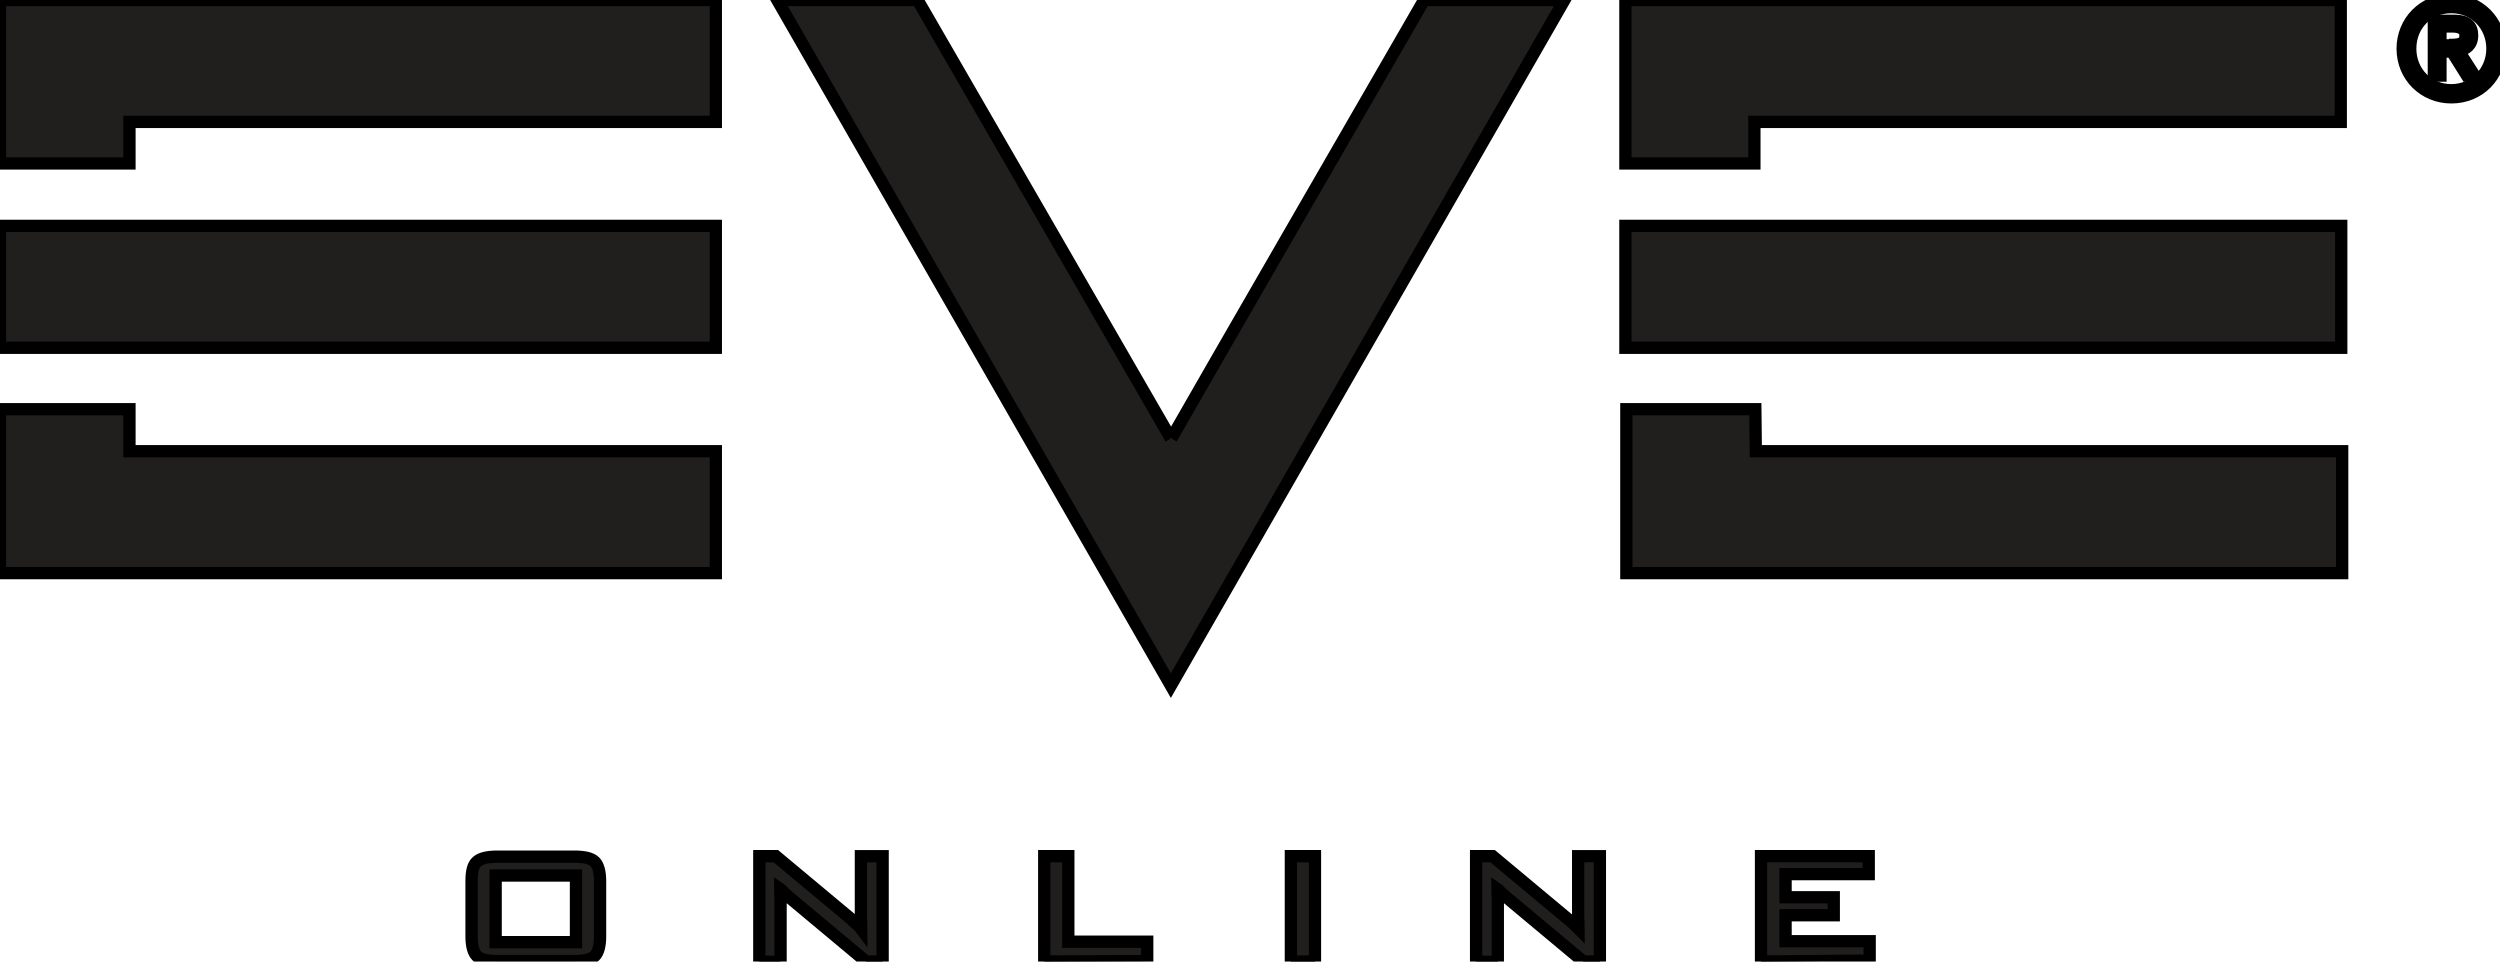 <?xml version="1.0" ?>
<svg height="20.35" viewBox="0 0 52.91 20.35" width="52.91" xmlns="http://www.w3.org/2000/svg">
  <path d="m34.40,7.36h15.15v-2.58L34.40,4.78ZM34.40,-0v3.46h2.73v-0.88h12.41v-2.58zM24.78,9.28c-0.32,-0.56 -5.36,-9.28 -5.36,-9.28h-2.97l8.33,14.51 8.33,-14.51h-2.97c0,0 -5.03,8.71 -5.35,9.28m12.36,-0.62h-2.73v3.47h15.15v-2.58h-12.41zM2.74,8.66h-2.74v3.47h15.15v-2.58L2.74,9.55ZM-0,3.46h2.74v-0.88h12.41v-2.58L0,-0ZM-0,7.36h15.15v-2.58L0,4.78ZM-0,7.36" fill="#211e1e" stroke="#00000000" stroke-width="0.26"/>
  <path d="m10.49,19.94h1.70v-1.41h-1.70zM9.98,18.65c0,-0.20 0.03,-0.34 0.11,-0.41 0.07,-0.07 0.22,-0.11 0.43,-0.11h1.63c0.21,0 0.36,0.03 0.44,0.11 0.07,0.07 0.11,0.21 0.11,0.41v1.17c0,0.20 -0.04,0.34 -0.11,0.41 -0.07,0.07 -0.22,0.11 -0.44,0.11h-1.63c-0.21,0 -0.36,-0.03 -0.43,-0.11 -0.07,-0.07 -0.11,-0.21 -0.11,-0.41zM9.98,18.65" fill="#211e1e" stroke="#00000000" stroke-width="0.26"/>
  <path d="m16.07,20.35v-2.23h0.35l1.57,1.31c0.04,0.04 0.09,0.08 0.13,0.12 0.04,0.03 0.08,0.07 0.11,0.11 -0.00,-0.12 -0.01,-0.20 -0.01,-0.25 -0.00,-0.05 -0.00,-0.09 -0.00,-0.12v-1.17h0.46v2.23h-0.35l-1.64,-1.37c-0.03,-0.03 -0.07,-0.06 -0.10,-0.09 -0.02,-0.02 -0.05,-0.06 -0.08,-0.08 0.00,0.06 0.01,0.13 0.01,0.19 0.00,0.06 0.00,0.11 0.00,0.16v1.20zM16.07,20.35" fill="#211e1e" stroke="#00000000" stroke-width="0.26"/>
  <path d="m22.10,20.35v-2.23h0.51v1.81h1.67v0.41zM22.10,20.35" fill="#211e1e" stroke="#00000000" stroke-width="0.26"/>
  <path d="m27.32,18.12h0.51v2.23h-0.51zM27.32,18.12" fill="#211e1e" stroke="#00000000" stroke-width="0.26"/>
  <path d="m31.24,20.35v-2.23h0.35l1.57,1.31c0.05,0.04 0.10,0.08 0.14,0.12 0.04,0.03 0.07,0.07 0.11,0.11 -0.00,-0.12 -0.01,-0.20 -0.01,-0.25 -0.00,-0.05 -0.00,-0.09 -0.00,-0.12v-1.17h0.46v2.23h-0.35l-1.64,-1.37c-0.03,-0.03 -0.07,-0.06 -0.10,-0.09 -0.03,-0.02 -0.05,-0.06 -0.08,-0.08 0.00,0.06 0.01,0.13 0.01,0.19 0.00,0.06 0.00,0.11 0.00,0.16v1.20zM31.24,20.35" fill="#211e1e" stroke="#00000000" stroke-width="0.26"/>
  <path d="m37.27,20.35v-2.23h2.28v0.38h-1.76v0.49h1.02v0.38h-1.02v0.55h1.78v0.41zM37.27,20.35" fill="#211e1e" stroke="#00000000" stroke-width="0.26"/>
  <path d="m51.01,1.03c0,0.49 0.37,0.88 0.87,0.88 0.49,0 0.87,-0.39 0.87,-0.88 0,-0.49 -0.37,-0.88 -0.87,-0.88 -0.50,0 -0.87,0.38 -0.87,0.88m1.90,0c0,0.58 -0.44,1.03 -1.03,1.03 -0.58,0 -1.03,-0.45 -1.03,-1.03 0,-0.57 0.44,-1.03 1.03,-1.03 0.58,0 1.03,0.45 1.03,1.03" fill="#211e1e" stroke="#00000000" stroke-width="0.26"/>
  <path d="m51.83,0.96h-0.18v-0.40h0.26c0.13,0 0.27,0.04 0.27,0.19 0,0.2 -0.17,0.20 -0.35,0.20m0.20,0.12c0.15,-0.02 0.29,-0.11 0.29,-0.32 0,-0.20 -0.11,-0.31 -0.37,-0.31h-0.44v1.16h0.14v-0.51h0.24l0.32,0.51h0.16zM52.03,1.08" fill="#211e1e" stroke="#00000000" stroke-width="0.26"/>
</svg>
